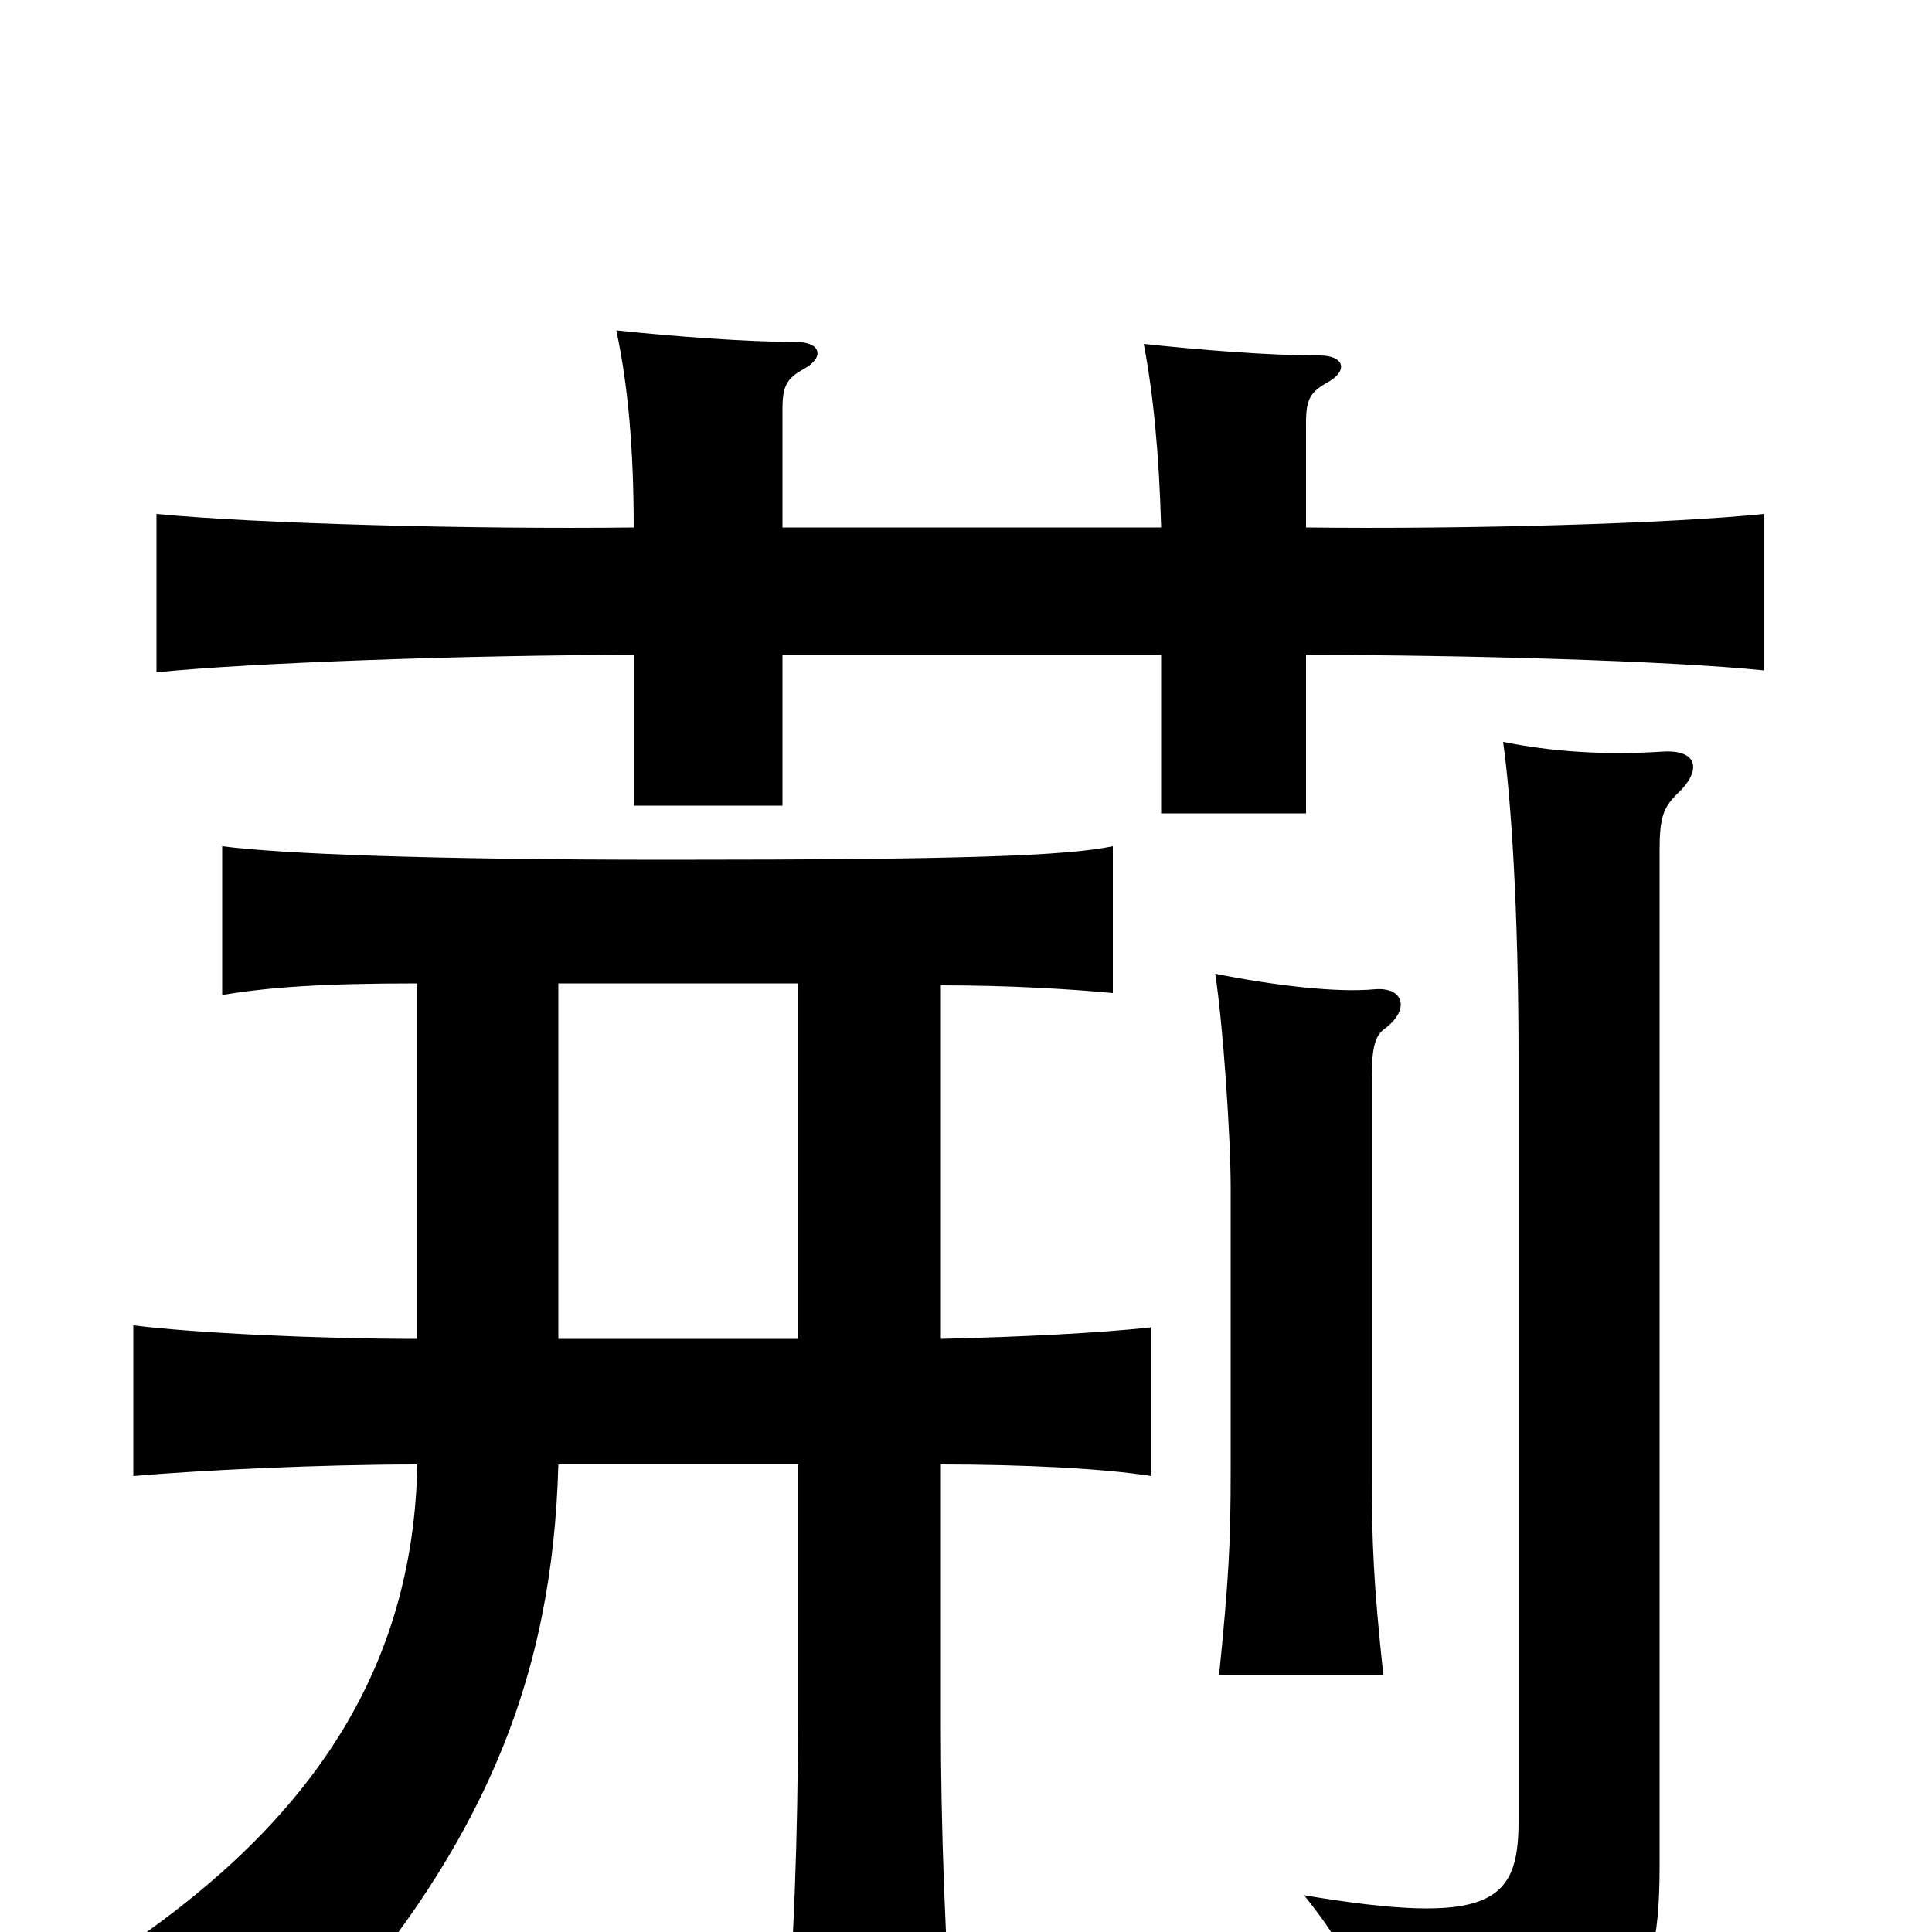 <svg xmlns="http://www.w3.org/2000/svg" viewBox="0 -1000 1000 1000">
	<path fill="#000000" d="M868 -589C881 -601 879 -612 861 -611C830 -609 803 -611 778 -616C782 -588 786 -530 786 -452V-57C786 -15 771 -3 675 -19C701 13 712 41 714 78C841 62 859 42 859 -34V-560C859 -577 861 -582 868 -589ZM716 -133C711 -180 710 -201 710 -240V-441C710 -455 711 -463 716 -467C730 -477 727 -489 712 -488C692 -486 659 -490 629 -496C633 -470 637 -412 637 -385V-240C637 -201 636 -183 631 -133ZM405 -727V-788C405 -800 407 -804 416 -809C427 -815 425 -823 412 -823C386 -823 347 -826 319 -829C325 -801 328 -768 328 -727C245 -726 132 -729 81 -734V-652C129 -657 245 -661 328 -661V-583H405V-661H601V-579H676V-661C758 -661 864 -658 913 -653V-734C865 -729 759 -726 676 -727V-781C676 -793 678 -797 687 -802C698 -808 696 -816 683 -816C656 -816 620 -819 592 -822C597 -796 600 -764 601 -727ZM487 -307V-490C523 -490 555 -488 576 -486V-562C552 -557 499 -555 346 -555C222 -555 146 -558 115 -562V-485C139 -489 166 -491 216 -491V-307C165 -307 101 -310 69 -314V-236C103 -239 165 -242 216 -242C214 -136 161 -58 66 7C104 17 129 36 153 64C252 -42 286 -133 289 -242H413V-107C413 -53 411 9 406 68H494C489 8 487 -58 487 -107V-242C529 -242 571 -240 596 -236V-313C569 -310 528 -308 487 -307ZM289 -307V-491H413V-307Z"/>
</svg>
